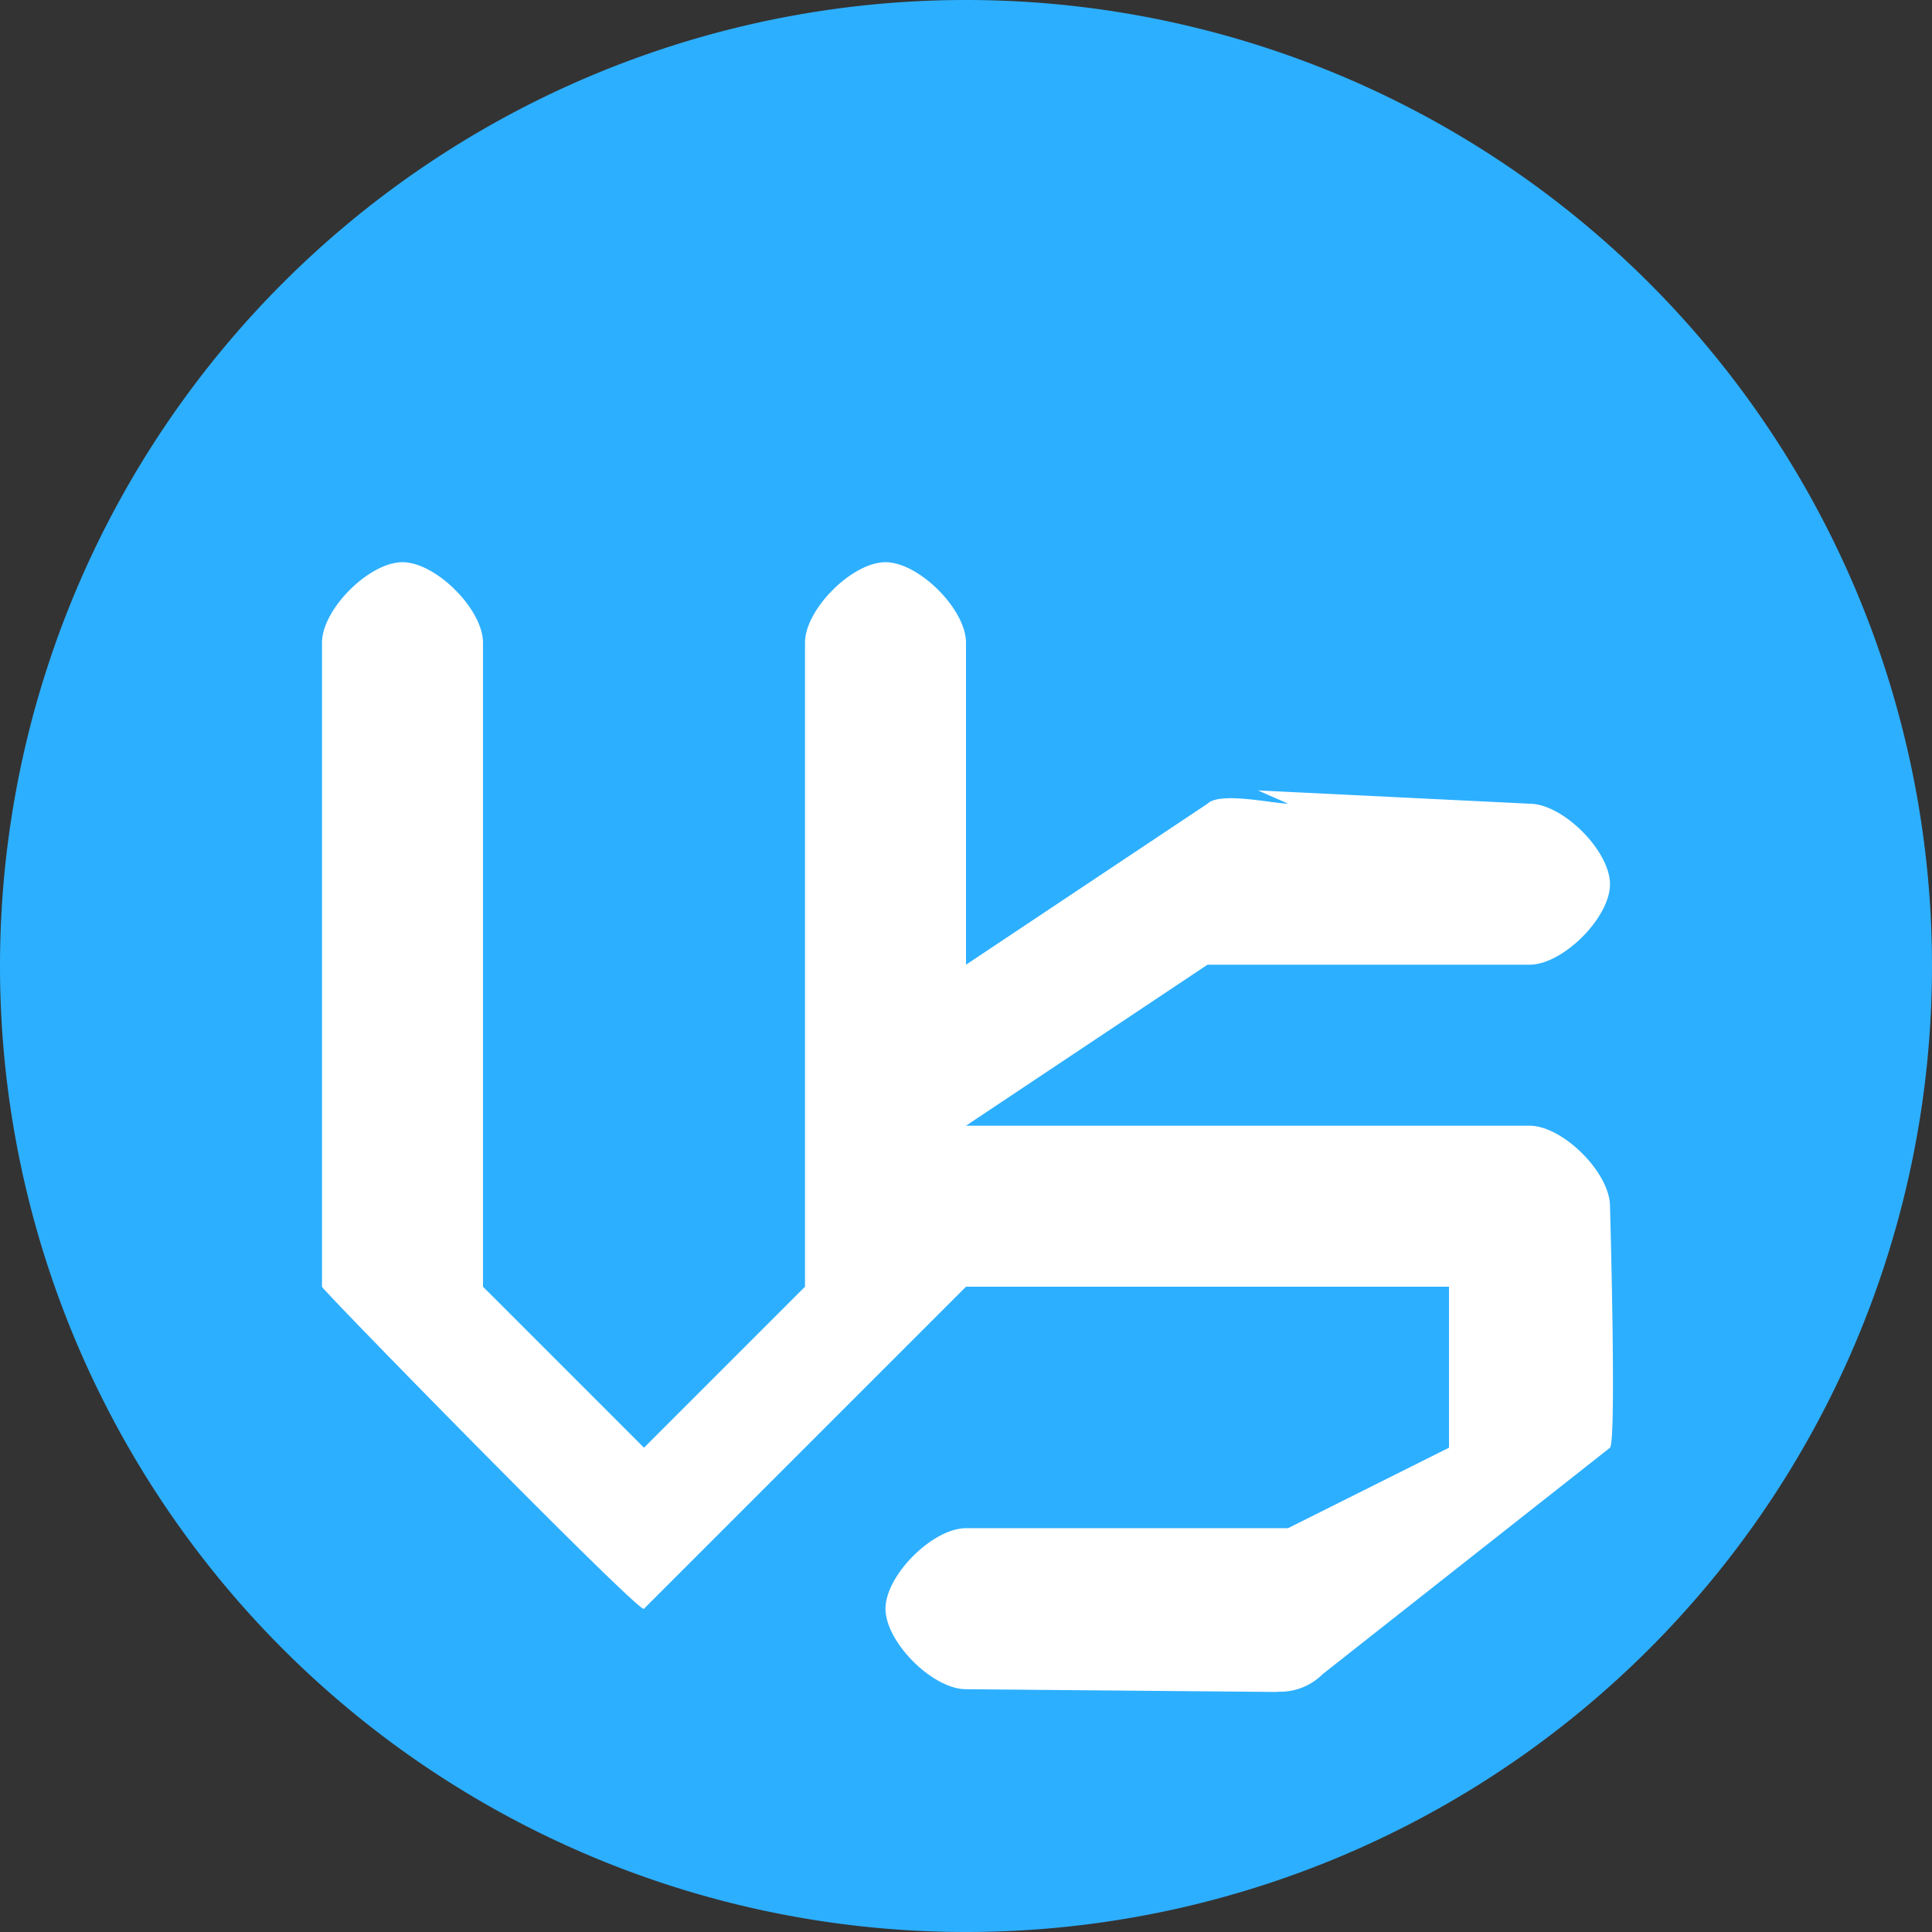 <?xml version="1.0" standalone="no"?><!DOCTYPE svg PUBLIC "-//W3C//DTD SVG 1.1//EN" "http://www.w3.org/Graphics/SVG/1.1/DTD/svg11.dtd"><svg t="1509346492872" class="icon" style="" viewBox="0 0 1024 1024" version="1.1" xmlns="http://www.w3.org/2000/svg" p-id="2875" xmlns:xlink="http://www.w3.org/1999/xlink" width="200" height="200"><rect x="0" y="0" width="1024" height="1024" fill="#333333" stroke="none"/><defs><style type="text/css"></style></defs><path d="M512 512m-512 0a512 512 0 1 0 1024 0 512 512 0 1 0-1024 0Z" fill="#2DAFFF" p-id="2876"></path><path d="M810.667 511.317h-170.667l-128 85.333h298.667c17.707 0 42.667 25.003 42.667 42.667 0 0 3.541 124.459 0 128l-152.363 120.064a31.829 31.829 0 0 1-23.509 9.259l-0.768 0.128-164.693-1.451c-17.707 0-42.667-24.96-42.667-42.667 0-17.664 24.96-42.667 42.667-42.667h170.667l85.333-42.667v-85.333h-256c-0.341 0.427 0.384-0.384 0 0l-170.667 170.667c0 5.163-170.667-169.003-170.667-170.667-0.043-0.512 0 0.555 0 0v-341.333c0-17.664 24.96-42.667 42.667-42.667 17.707 0 42.667 25.003 42.667 42.667v341.333l85.333 85.333 85.333-85.333v-341.333c0-17.664 24.96-42.667 42.667-42.667 17.707 0 42.667 25.003 42.667 42.667v170.667l128-85.333c6.485-6.443 34.176-0.213 42.667 0 0.299 0-16.128-7.04-15.829-7.04L810.667 425.984c17.707 0 42.667 25.003 42.667 42.667 0 17.707-24.96 42.667-42.667 42.667z" fill="#FFFFFF" p-id="2877"></path></svg>